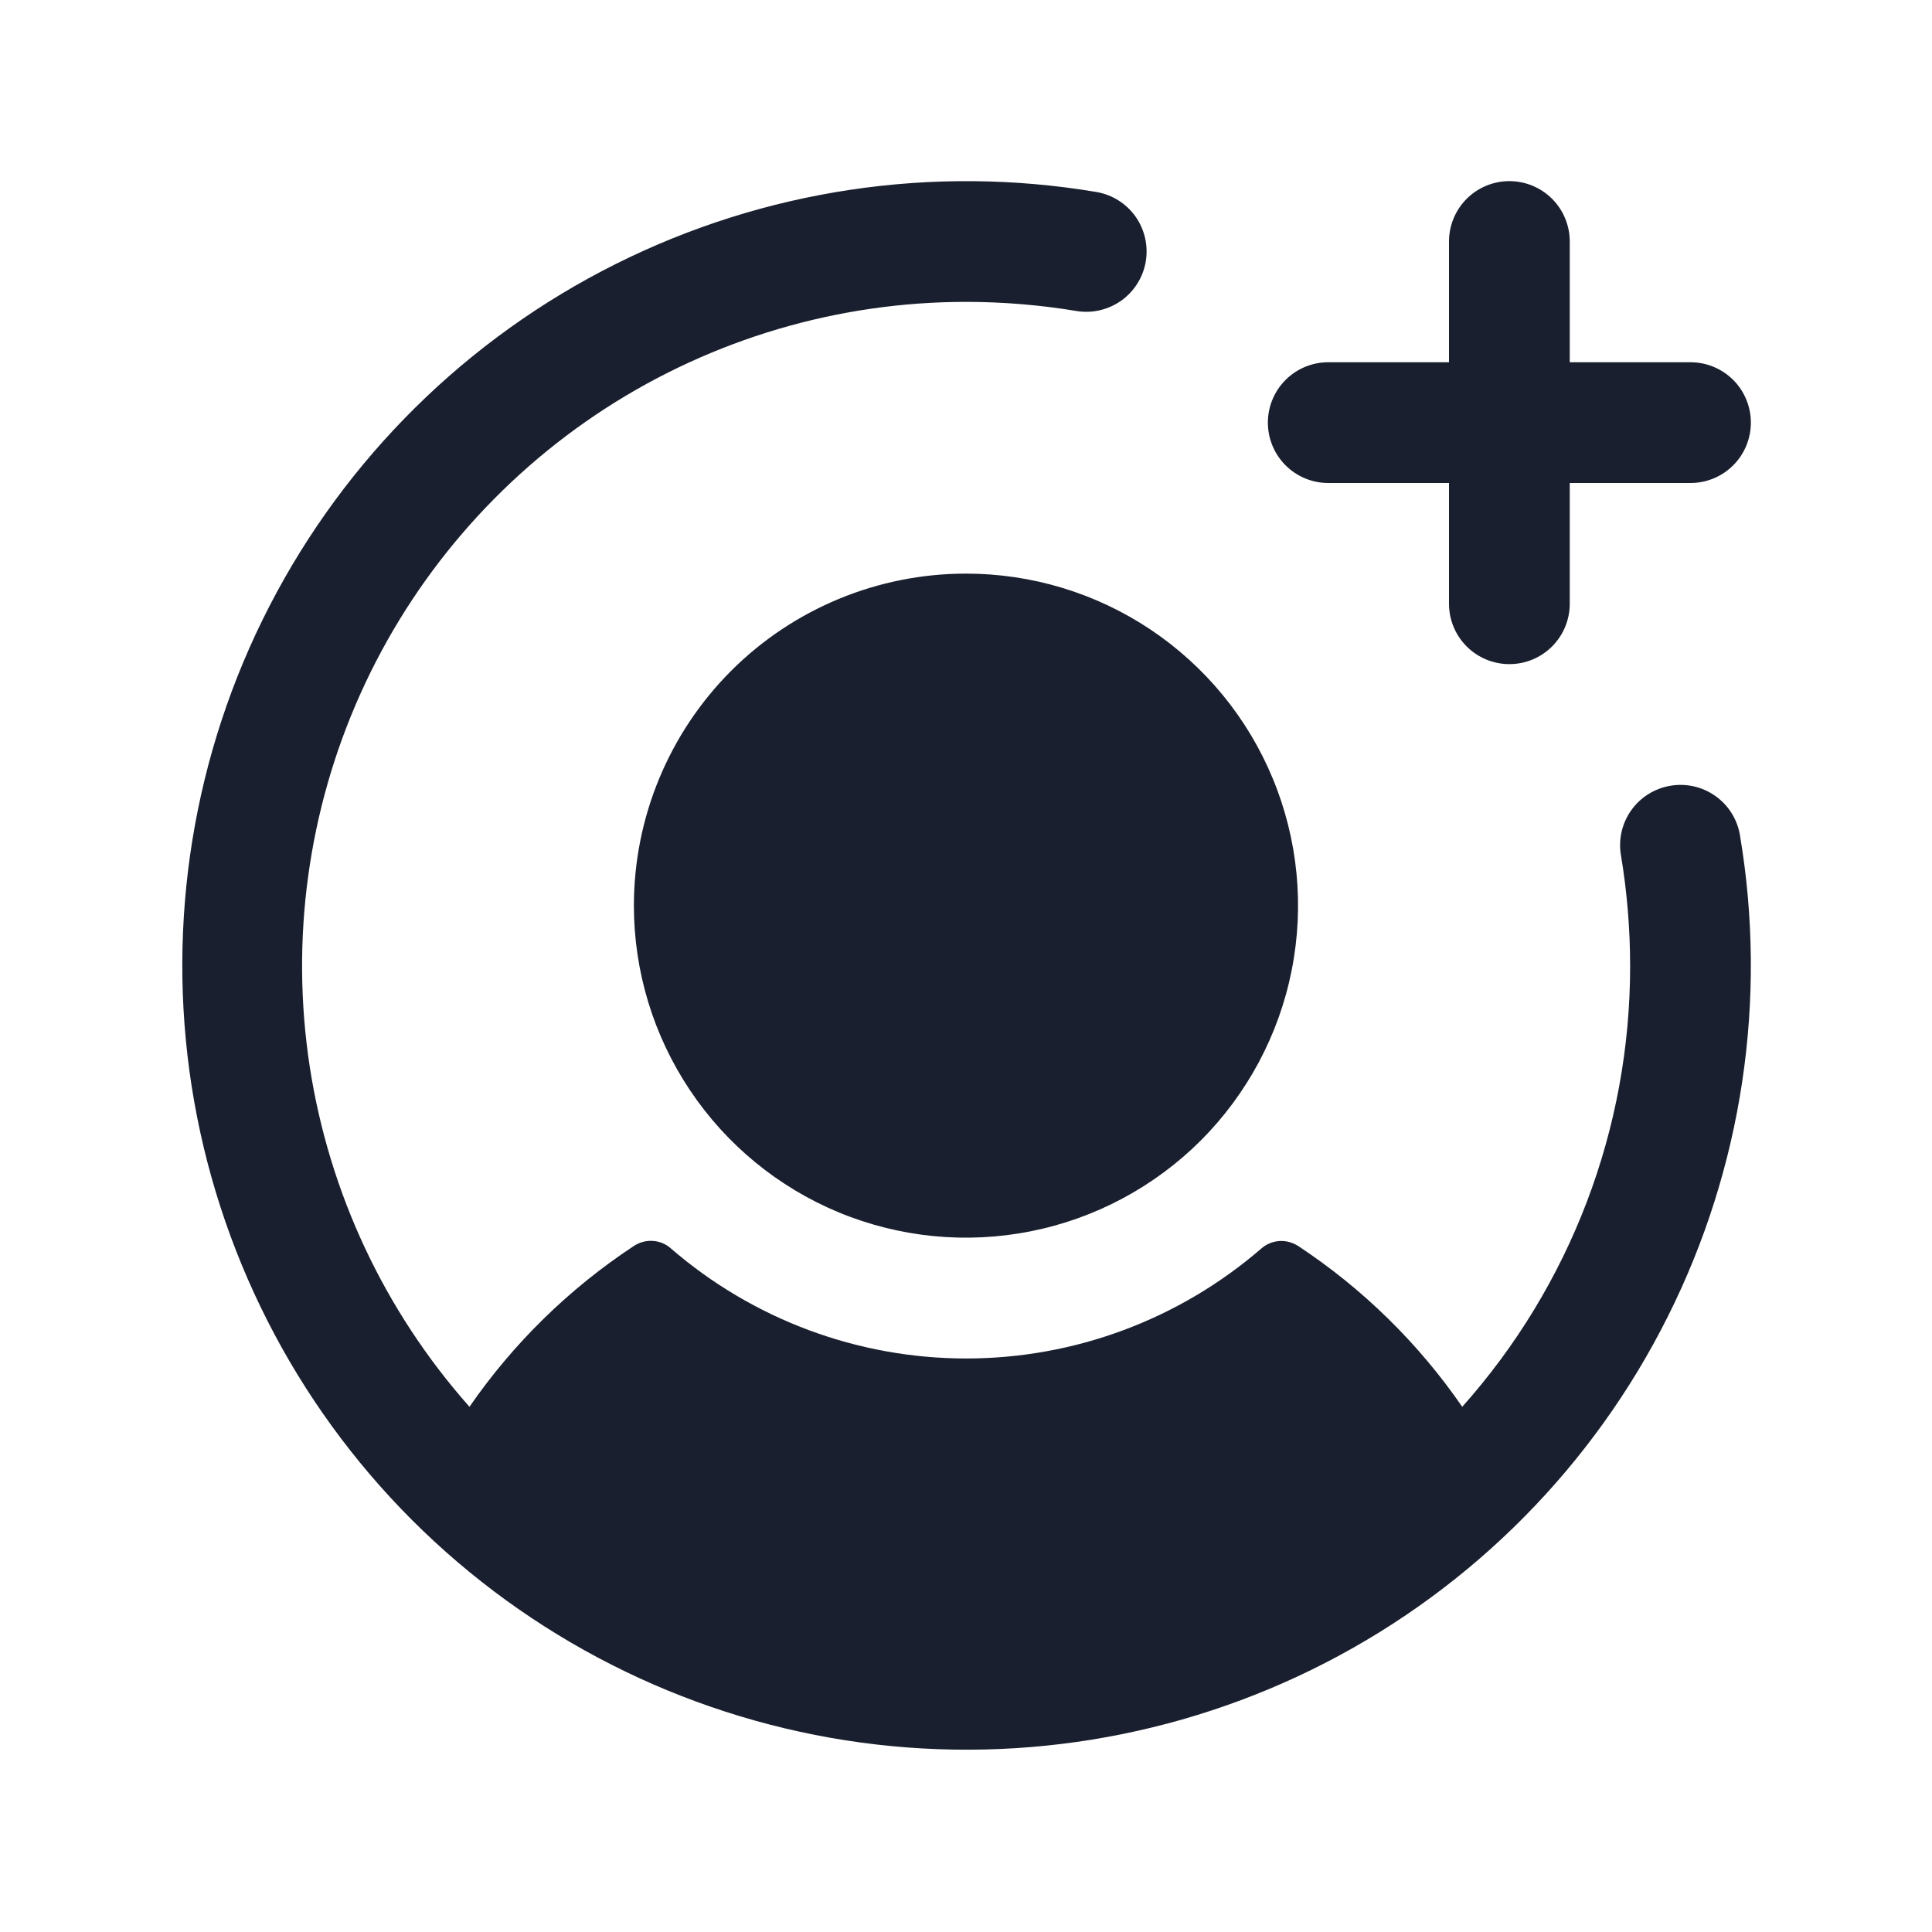 <svg width="20" height="20" viewBox="0 0 20 20" fill="none" xmlns="http://www.w3.org/2000/svg">
<path d="M10 5.938C10.68 5.938 11.344 6.139 11.91 6.517C12.475 6.895 12.916 7.431 13.176 8.06C13.436 8.688 13.504 9.379 13.371 10.046C13.239 10.712 12.911 11.325 12.431 11.806C11.95 12.286 11.337 12.614 10.671 12.746C10.004 12.879 9.313 12.811 8.684 12.551C8.056 12.291 7.519 11.85 7.142 11.285C6.764 10.72 6.562 10.055 6.562 9.375C6.562 8.463 6.925 7.589 7.569 6.944C8.214 6.3 9.088 5.938 10 5.938ZM13.75 5H15V6.25C15 6.416 15.066 6.575 15.183 6.692C15.3 6.809 15.459 6.875 15.625 6.875C15.791 6.875 15.95 6.809 16.067 6.692C16.184 6.575 16.25 6.416 16.25 6.25V5H17.5C17.666 5 17.825 4.934 17.942 4.817C18.059 4.7 18.125 4.541 18.125 4.375C18.125 4.209 18.059 4.05 17.942 3.933C17.825 3.816 17.666 3.75 17.5 3.75H16.25V2.5C16.25 2.334 16.184 2.175 16.067 2.058C15.95 1.941 15.791 1.875 15.625 1.875C15.459 1.875 15.3 1.941 15.183 2.058C15.066 2.175 15 2.334 15 2.5V3.75H13.75C13.584 3.75 13.425 3.816 13.308 3.933C13.191 4.05 13.125 4.209 13.125 4.375C13.125 4.541 13.191 4.7 13.308 4.817C13.425 4.934 13.584 5 13.75 5ZM17.293 8.134C17.13 8.161 16.983 8.252 16.887 8.387C16.791 8.522 16.752 8.69 16.78 8.853C16.843 9.232 16.875 9.616 16.875 10C16.876 11.683 16.258 13.307 15.137 14.563C14.683 13.904 14.106 13.339 13.438 12.898C13.38 12.861 13.312 12.843 13.244 12.847C13.176 12.852 13.111 12.878 13.059 12.923C12.21 13.658 11.125 14.063 10.002 14.063C8.879 14.063 7.794 13.658 6.944 12.923C6.893 12.877 6.827 12.85 6.758 12.846C6.689 12.841 6.62 12.86 6.562 12.898C5.893 13.339 5.315 13.904 4.86 14.563C3.981 13.572 3.407 12.349 3.206 11.039C3.006 9.73 3.188 8.39 3.731 7.182C4.274 5.974 5.155 4.948 6.267 4.228C7.379 3.509 8.675 3.125 10 3.125C10.384 3.125 10.768 3.157 11.147 3.22C11.31 3.246 11.476 3.206 11.61 3.11C11.743 3.014 11.834 2.869 11.861 2.706C11.888 2.544 11.85 2.377 11.755 2.242C11.66 2.108 11.515 2.016 11.353 1.988C9.656 1.702 7.912 1.963 6.372 2.734C4.833 3.504 3.579 4.743 2.79 6.273C2.001 7.803 1.719 9.544 1.984 11.245C2.25 12.945 3.048 14.518 4.265 15.735C5.482 16.952 7.055 17.75 8.755 18.016C10.456 18.281 12.197 17.999 13.727 17.21C15.257 16.421 16.496 15.167 17.266 13.627C18.037 12.088 18.298 10.344 18.012 8.647C17.985 8.483 17.894 8.337 17.759 8.241C17.624 8.145 17.456 8.106 17.293 8.134Z" fill="#191F2E"/>
</svg>

